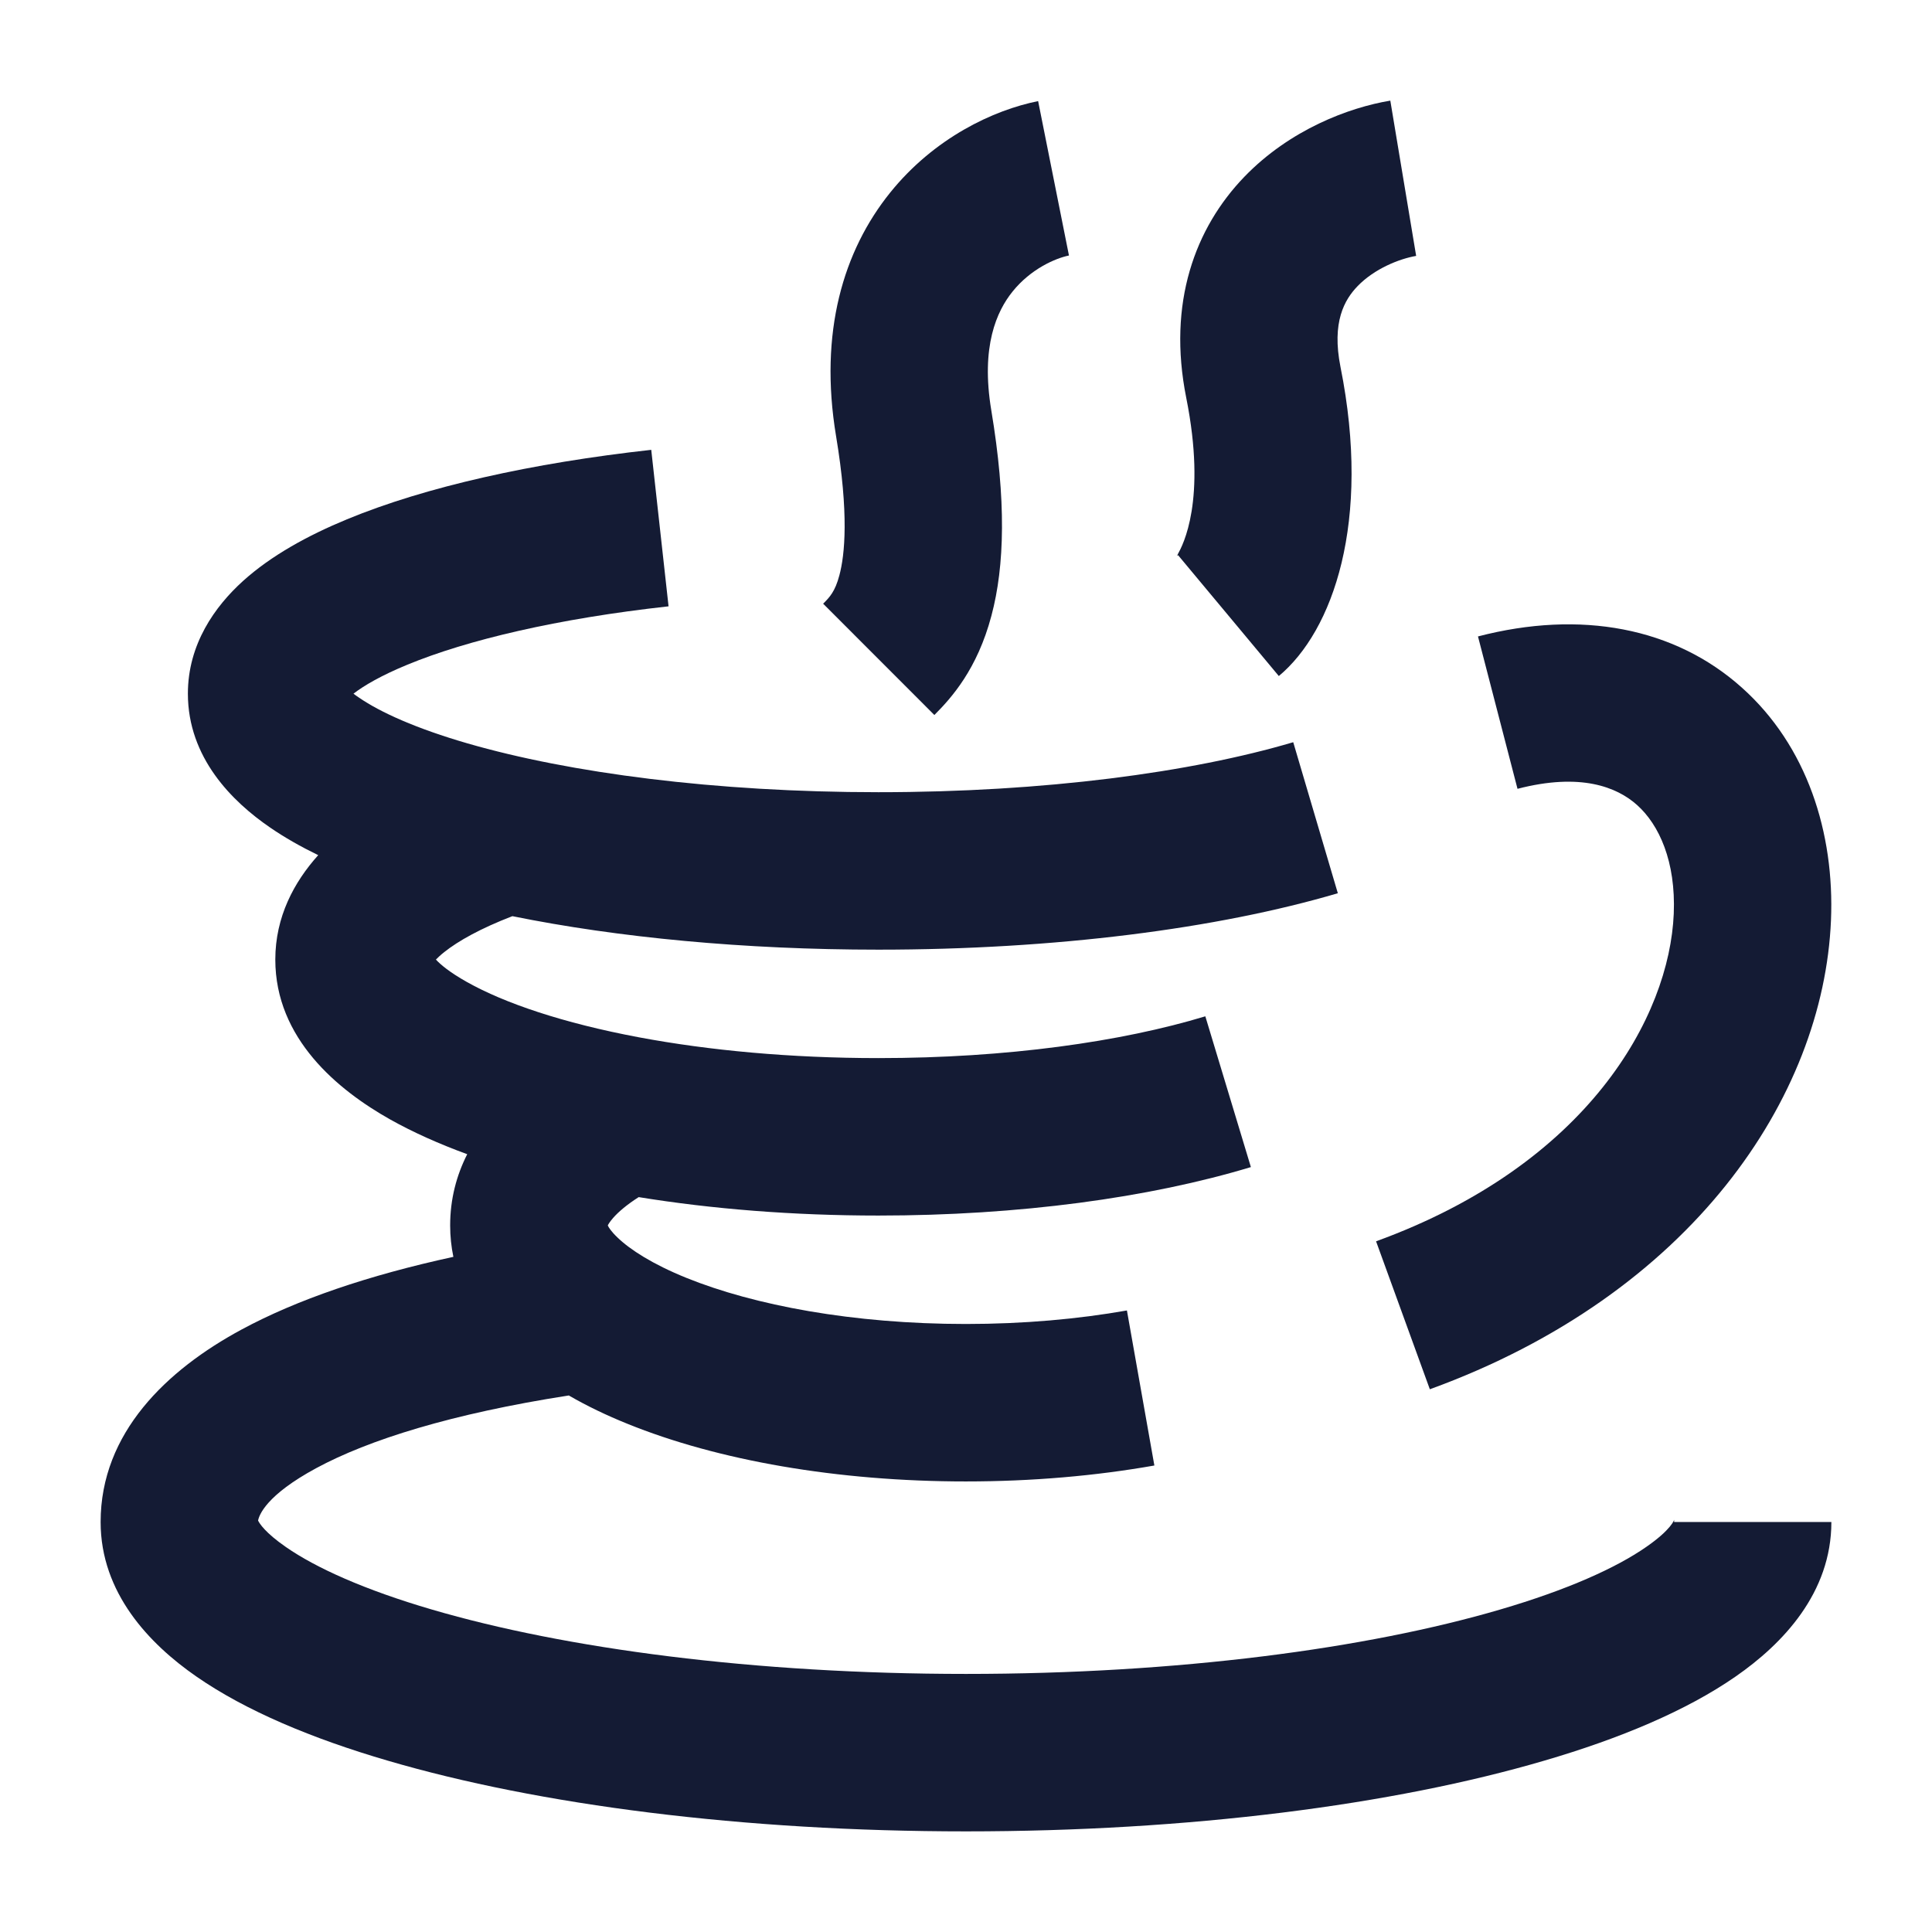 <svg width="24" height="24" viewBox="0 0 24 24" fill="none" xmlns="http://www.w3.org/2000/svg">
<path d="M8.09 5.588C6.61 5.752 5.29 6.046 4.31 6.451C3.823 6.652 3.368 6.902 3.018 7.218C2.67 7.533 2.334 8.002 2.334 8.617C2.334 9.411 2.883 9.957 3.357 10.281C3.536 10.404 3.737 10.518 3.953 10.623C3.654 10.956 3.42 11.388 3.42 11.92C3.42 12.902 4.197 13.541 4.848 13.907C5.132 14.066 5.454 14.21 5.804 14.338C5.671 14.6 5.592 14.895 5.592 15.223C5.592 15.358 5.606 15.488 5.632 15.613C4.574 15.843 3.688 16.145 2.999 16.517C2.073 17.017 1.25 17.798 1.25 18.907C1.25 19.787 1.853 20.42 2.439 20.826C3.054 21.253 3.881 21.598 4.815 21.871C6.695 22.423 9.235 22.75 12 22.75C14.765 22.75 17.305 22.423 19.185 21.871C20.119 21.598 20.946 21.253 21.561 20.826C22.147 20.42 22.75 19.787 22.75 18.907H20.796C20.796 18.887 20.798 18.878 20.798 18.878C20.798 18.878 20.764 19 20.448 19.218C20.075 19.477 19.47 19.75 18.636 19.994C16.979 20.48 14.633 20.794 12 20.794C9.367 20.794 7.021 20.48 5.364 19.994C4.53 19.75 3.925 19.477 3.552 19.218C3.292 19.038 3.223 18.924 3.206 18.889C3.219 18.821 3.306 18.574 3.928 18.238C4.577 17.887 5.611 17.561 7.066 17.335C7.294 17.467 7.539 17.584 7.792 17.686C8.917 18.143 10.405 18.403 11.998 18.403C12.824 18.403 13.616 18.333 14.34 18.205L13.999 16.279C13.394 16.386 12.716 16.447 11.998 16.447C10.593 16.447 9.366 16.214 8.526 15.874C8.104 15.703 7.827 15.523 7.672 15.374C7.592 15.298 7.561 15.247 7.55 15.223C7.558 15.206 7.577 15.175 7.617 15.129C7.681 15.056 7.784 14.967 7.934 14.871C8.844 15.019 9.854 15.1 10.912 15.1C12.655 15.1 14.275 14.88 15.539 14.498L14.973 12.625C13.931 12.941 12.507 13.144 10.912 13.144C9.823 13.144 8.808 13.049 7.938 12.886C6.994 12.709 6.267 12.461 5.804 12.201C5.581 12.076 5.469 11.979 5.415 11.92C5.439 11.896 5.472 11.864 5.519 11.827C5.692 11.689 5.97 11.533 6.365 11.381C7.677 11.647 9.245 11.797 10.912 11.797C13.105 11.797 15.125 11.537 16.619 11.096L16.065 9.22C14.799 9.595 12.974 9.841 10.912 9.841C8.879 9.841 7.074 9.601 5.809 9.235C5.17 9.05 4.724 8.848 4.461 8.667C4.434 8.649 4.411 8.633 4.391 8.617C4.522 8.516 4.736 8.391 5.056 8.259C5.805 7.949 6.928 7.684 8.305 7.532L8.09 5.588Z" fill="#141B34"/>
<path d="M20.336 10C20.086 9.776 19.633 9.596 18.851 9.799L18.36 7.906C19.637 7.574 20.803 7.795 21.637 8.541C22.448 9.265 22.791 10.346 22.745 11.434C22.652 13.632 21.012 16.076 17.762 17.258L17.094 15.42C19.729 14.462 20.738 12.629 20.792 11.351C20.819 10.701 20.61 10.245 20.336 10Z" fill="#141B34"/>
<path fill-rule="evenodd" clip-rule="evenodd" d="M15.458 2.196C16.024 1.61 16.755 1.336 17.271 1.25L17.592 3.179C17.385 3.214 17.073 3.338 16.864 3.555C16.702 3.723 16.541 4 16.652 4.558C17.038 6.485 16.558 7.838 15.886 8.398L14.634 6.896C14.618 6.91 14.62 6.906 14.632 6.883C14.692 6.774 14.992 6.222 14.736 4.942C14.5 3.761 14.846 2.831 15.458 2.196Z" fill="#141B34"/>
<path fill-rule="evenodd" clip-rule="evenodd" d="M11.056 2.395C11.606 1.711 12.342 1.367 12.896 1.256L13.279 3.174C13.11 3.208 12.803 3.342 12.579 3.621C12.382 3.865 12.182 4.302 12.314 5.096C12.501 6.216 12.481 7.029 12.316 7.648C12.14 8.314 11.818 8.671 11.607 8.882L10.225 7.499L10.229 7.496C10.305 7.419 10.373 7.351 10.427 7.147C10.495 6.893 10.547 6.385 10.386 5.418C10.171 4.126 10.478 3.114 11.056 2.395Z" fill="#141B34"/>
</svg>
